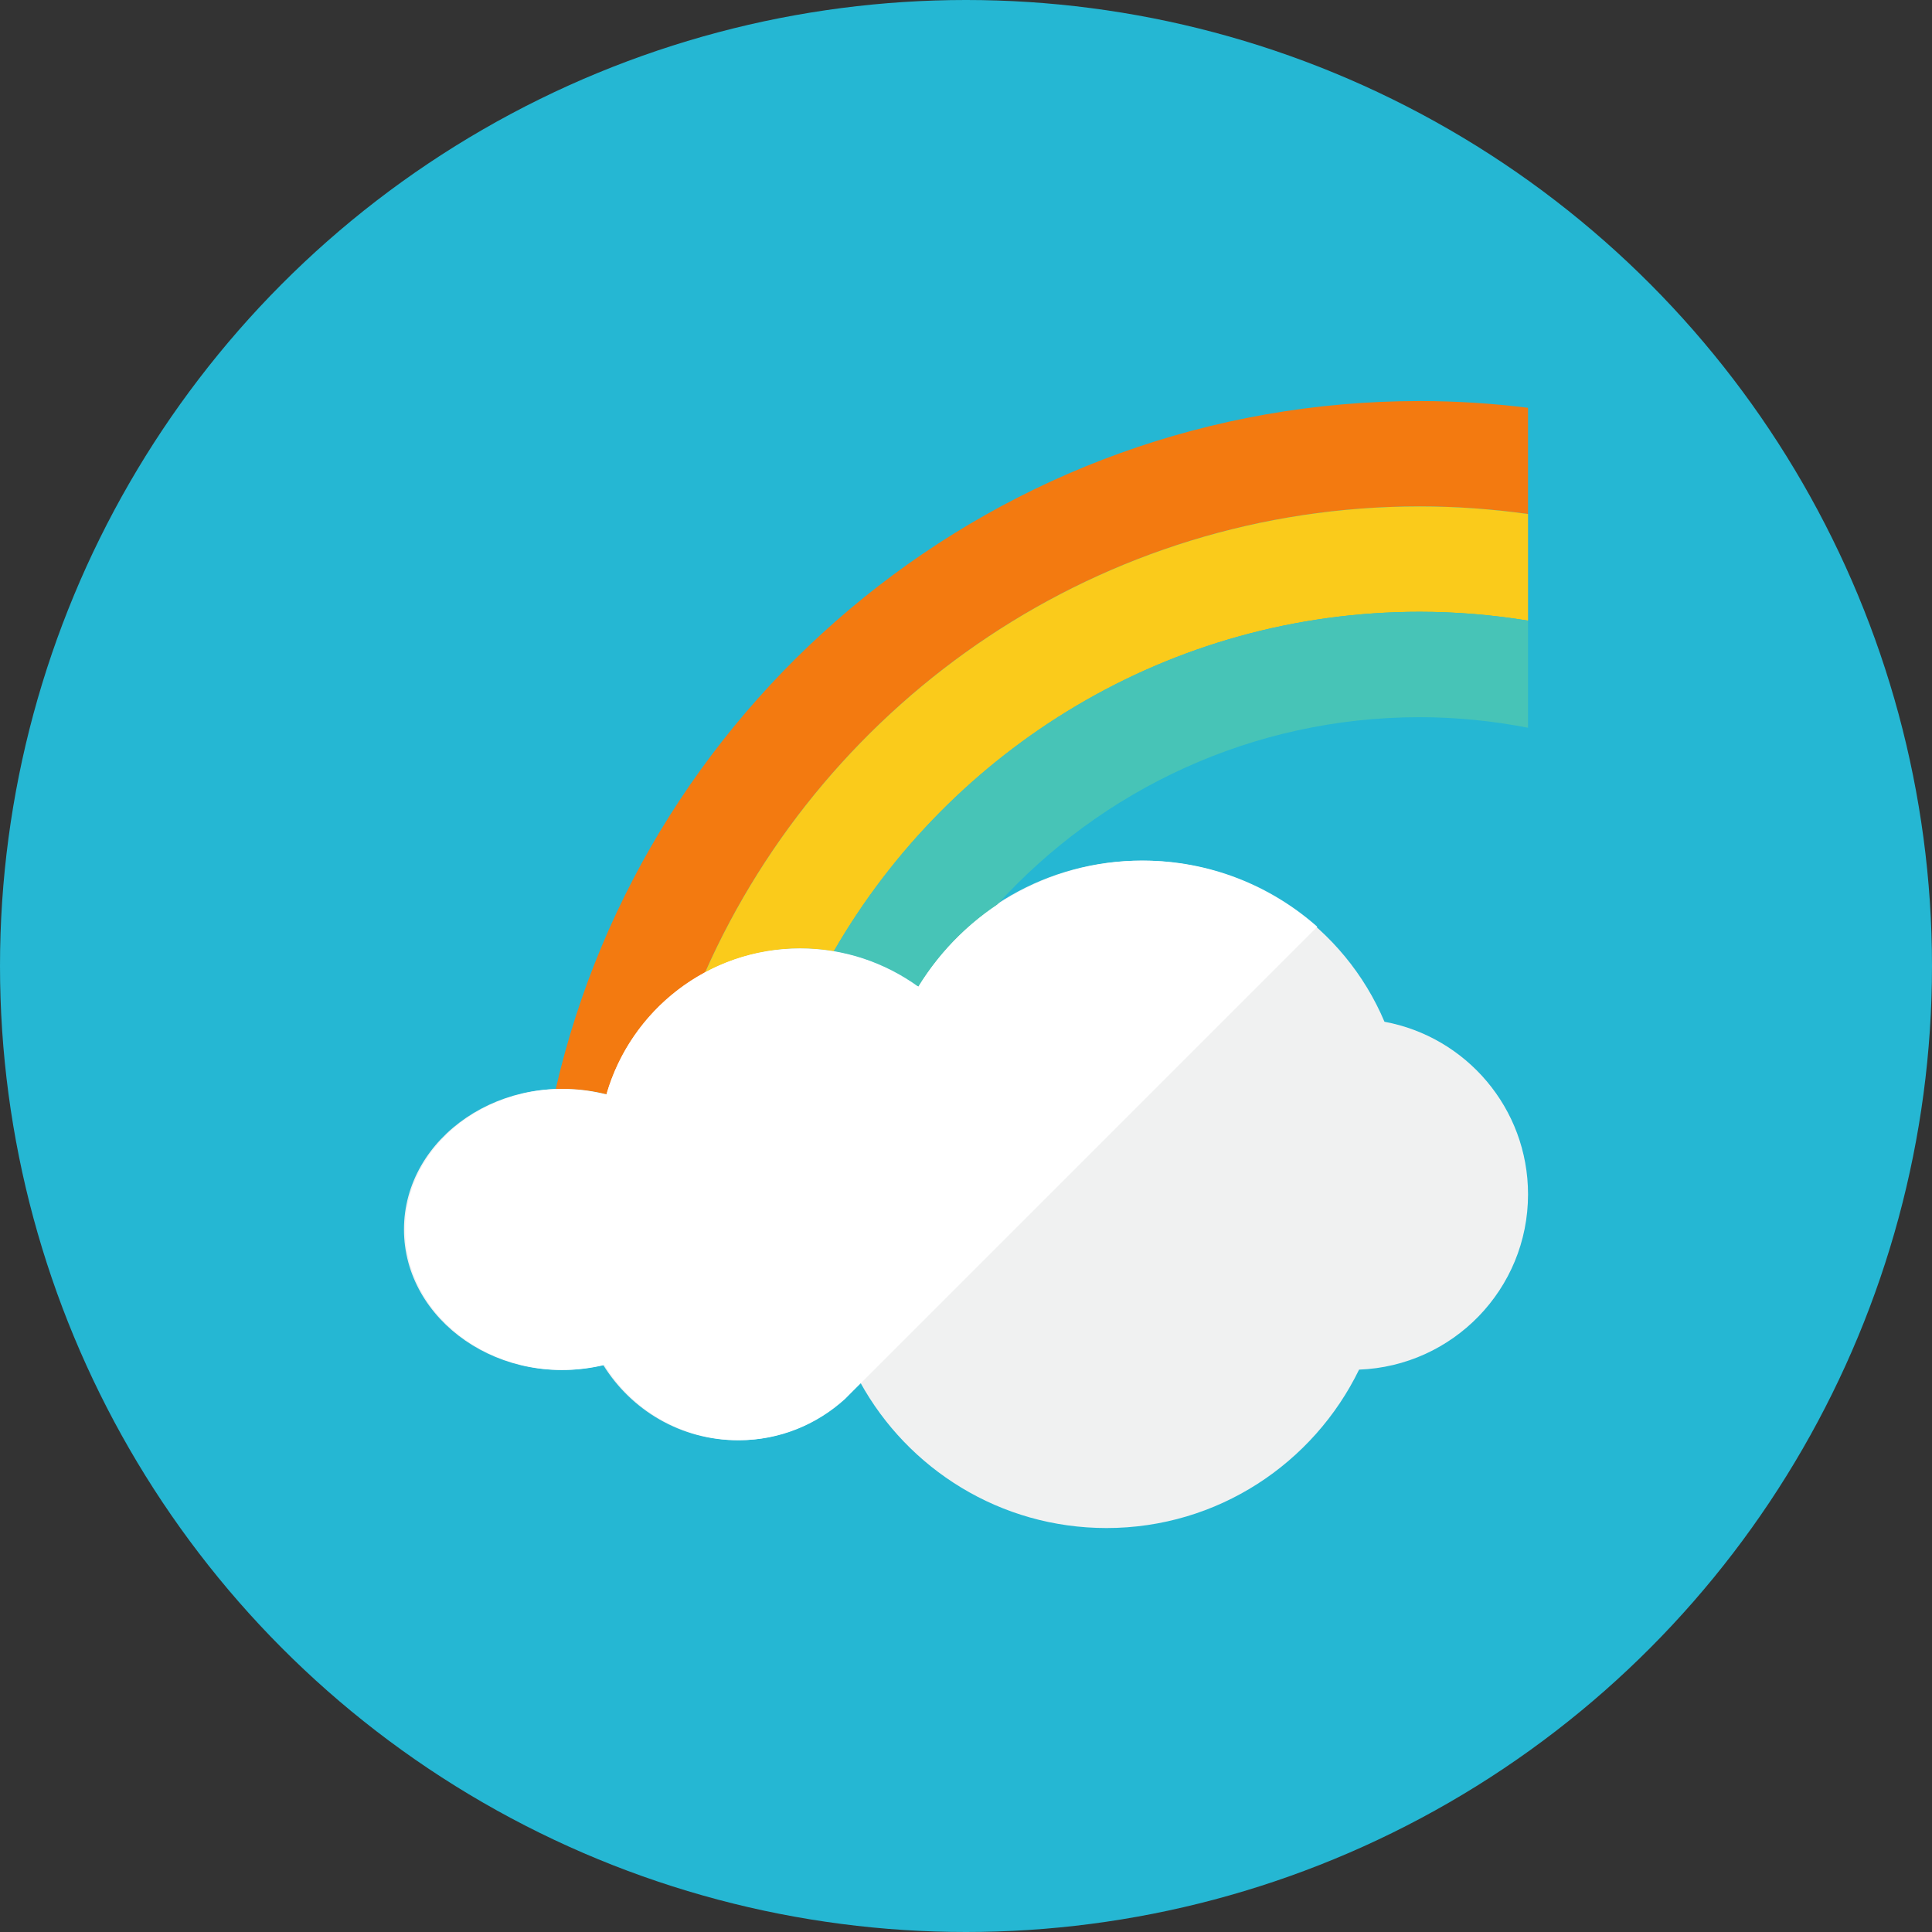 <?xml version="1.0" encoding="iso-8859-1"?>
<!-- Generator: Adobe Illustrator 17.1.0, SVG Export Plug-In . SVG Version: 6.00 Build 0)  -->
<!DOCTYPE svg PUBLIC "-//W3C//DTD SVG 1.0//EN" "http://www.w3.org/TR/2001/REC-SVG-20010904/DTD/svg10.dtd">
<svg version="1.0" xmlns="http://www.w3.org/2000/svg" xmlns:xlink="http://www.w3.org/1999/xlink" x="0px" y="0px" width="110px"
	 height="110px" viewBox="0 0 110 110" style="enable-background:new 0 0 110 110;" xml:space="preserve">
<rect x="0" y="0" width="110" height="110" fill="#333333" stroke="none"/>
<g id="Artboard">
</g>
<g id="Multicolor">
	<circle style="fill:#25B7D3;" cx="55" cy="55" r="55"/>
	<g>
		<g>
			<path style="fill:#F0F1F1;" d="M87,68c0-4.898-3.524-8.967-8.174-9.826C76.552,52.784,71.218,49,65,49
				c-5.415,0-10.145,2.879-12.782,7.179C50.327,54.814,48.011,54,45.5,54c-5.243,0-9.658,3.512-11.042,8.31
				C28.65,60.845,23,64.742,23,70c0,5.188,5.528,9.11,11.345,7.716C35.93,80.283,38.761,82,42,82c2.811,0,5.32-1.29,6.97-3.309
				C51.69,83.642,56.952,87,63,87c6.33,0,11.785-3.686,14.38-9.019C82.725,77.78,87,73.395,87,68z"/>
		</g>
		<g>
			<path style="fill:#F37A10;" d="M80.833,22.833c-23.954,0-44.044,16.772-49.196,39.185c0.943-0.038,1.914,0.044,2.892,0.291
				c0.866-3.002,2.919-5.5,5.618-6.95c6.917-15.607,22.543-26.527,40.685-26.527c2.093,0,4.15,0.152,6.167,0.434v-6.048
				C84.978,22.969,82.921,22.833,80.833,22.833z"/>
		</g>
		<g>
			<path style="fill:#FACB1B;" d="M80.833,28.833c-18.142,0-33.768,10.919-40.685,26.527c1.615-0.867,3.461-1.36,5.424-1.36
				c0.649,0,1.284,0.057,1.903,0.161c6.654-11.539,19.108-19.328,33.358-19.328c2.1,0,4.158,0.177,6.167,0.503v-6.069
				C84.983,28.986,82.926,28.833,80.833,28.833z"/>
		</g>
		<g>
			<path style="fill:#47C4B7;" d="M80.833,34.833c-14.25,0-26.705,7.789-33.358,19.328c1.776,0.299,3.412,1.006,4.814,2.019
				c1.139-1.857,2.669-3.447,4.475-4.657c5.95-6.56,14.535-10.689,24.068-10.689c2.11,0,4.169,0.214,6.167,0.601v-6.099
				C84.991,35.011,82.933,34.833,80.833,34.833z"/>
		</g>
		<g>
			<path style="fill:#FFFFFF;" d="M65.071,49c-5.415,0-10.145,2.879-12.782,7.179C50.398,54.814,48.082,54,45.571,54
				c-5.243,0-9.658,3.512-11.042,8.31c-5.808-1.465-11.458,2.432-11.458,7.69c0,5.188,5.528,9.11,11.345,7.716
				C36.002,80.283,38.833,82,42.071,82c2.33,0,4.444-0.896,6.042-2.348c0.004-0.004,0.938-0.945,0.94-0.94L75,52.765
				C72.355,50.425,68.881,49,65.071,49z"/>
		</g>
	</g>
</g>
</svg>
